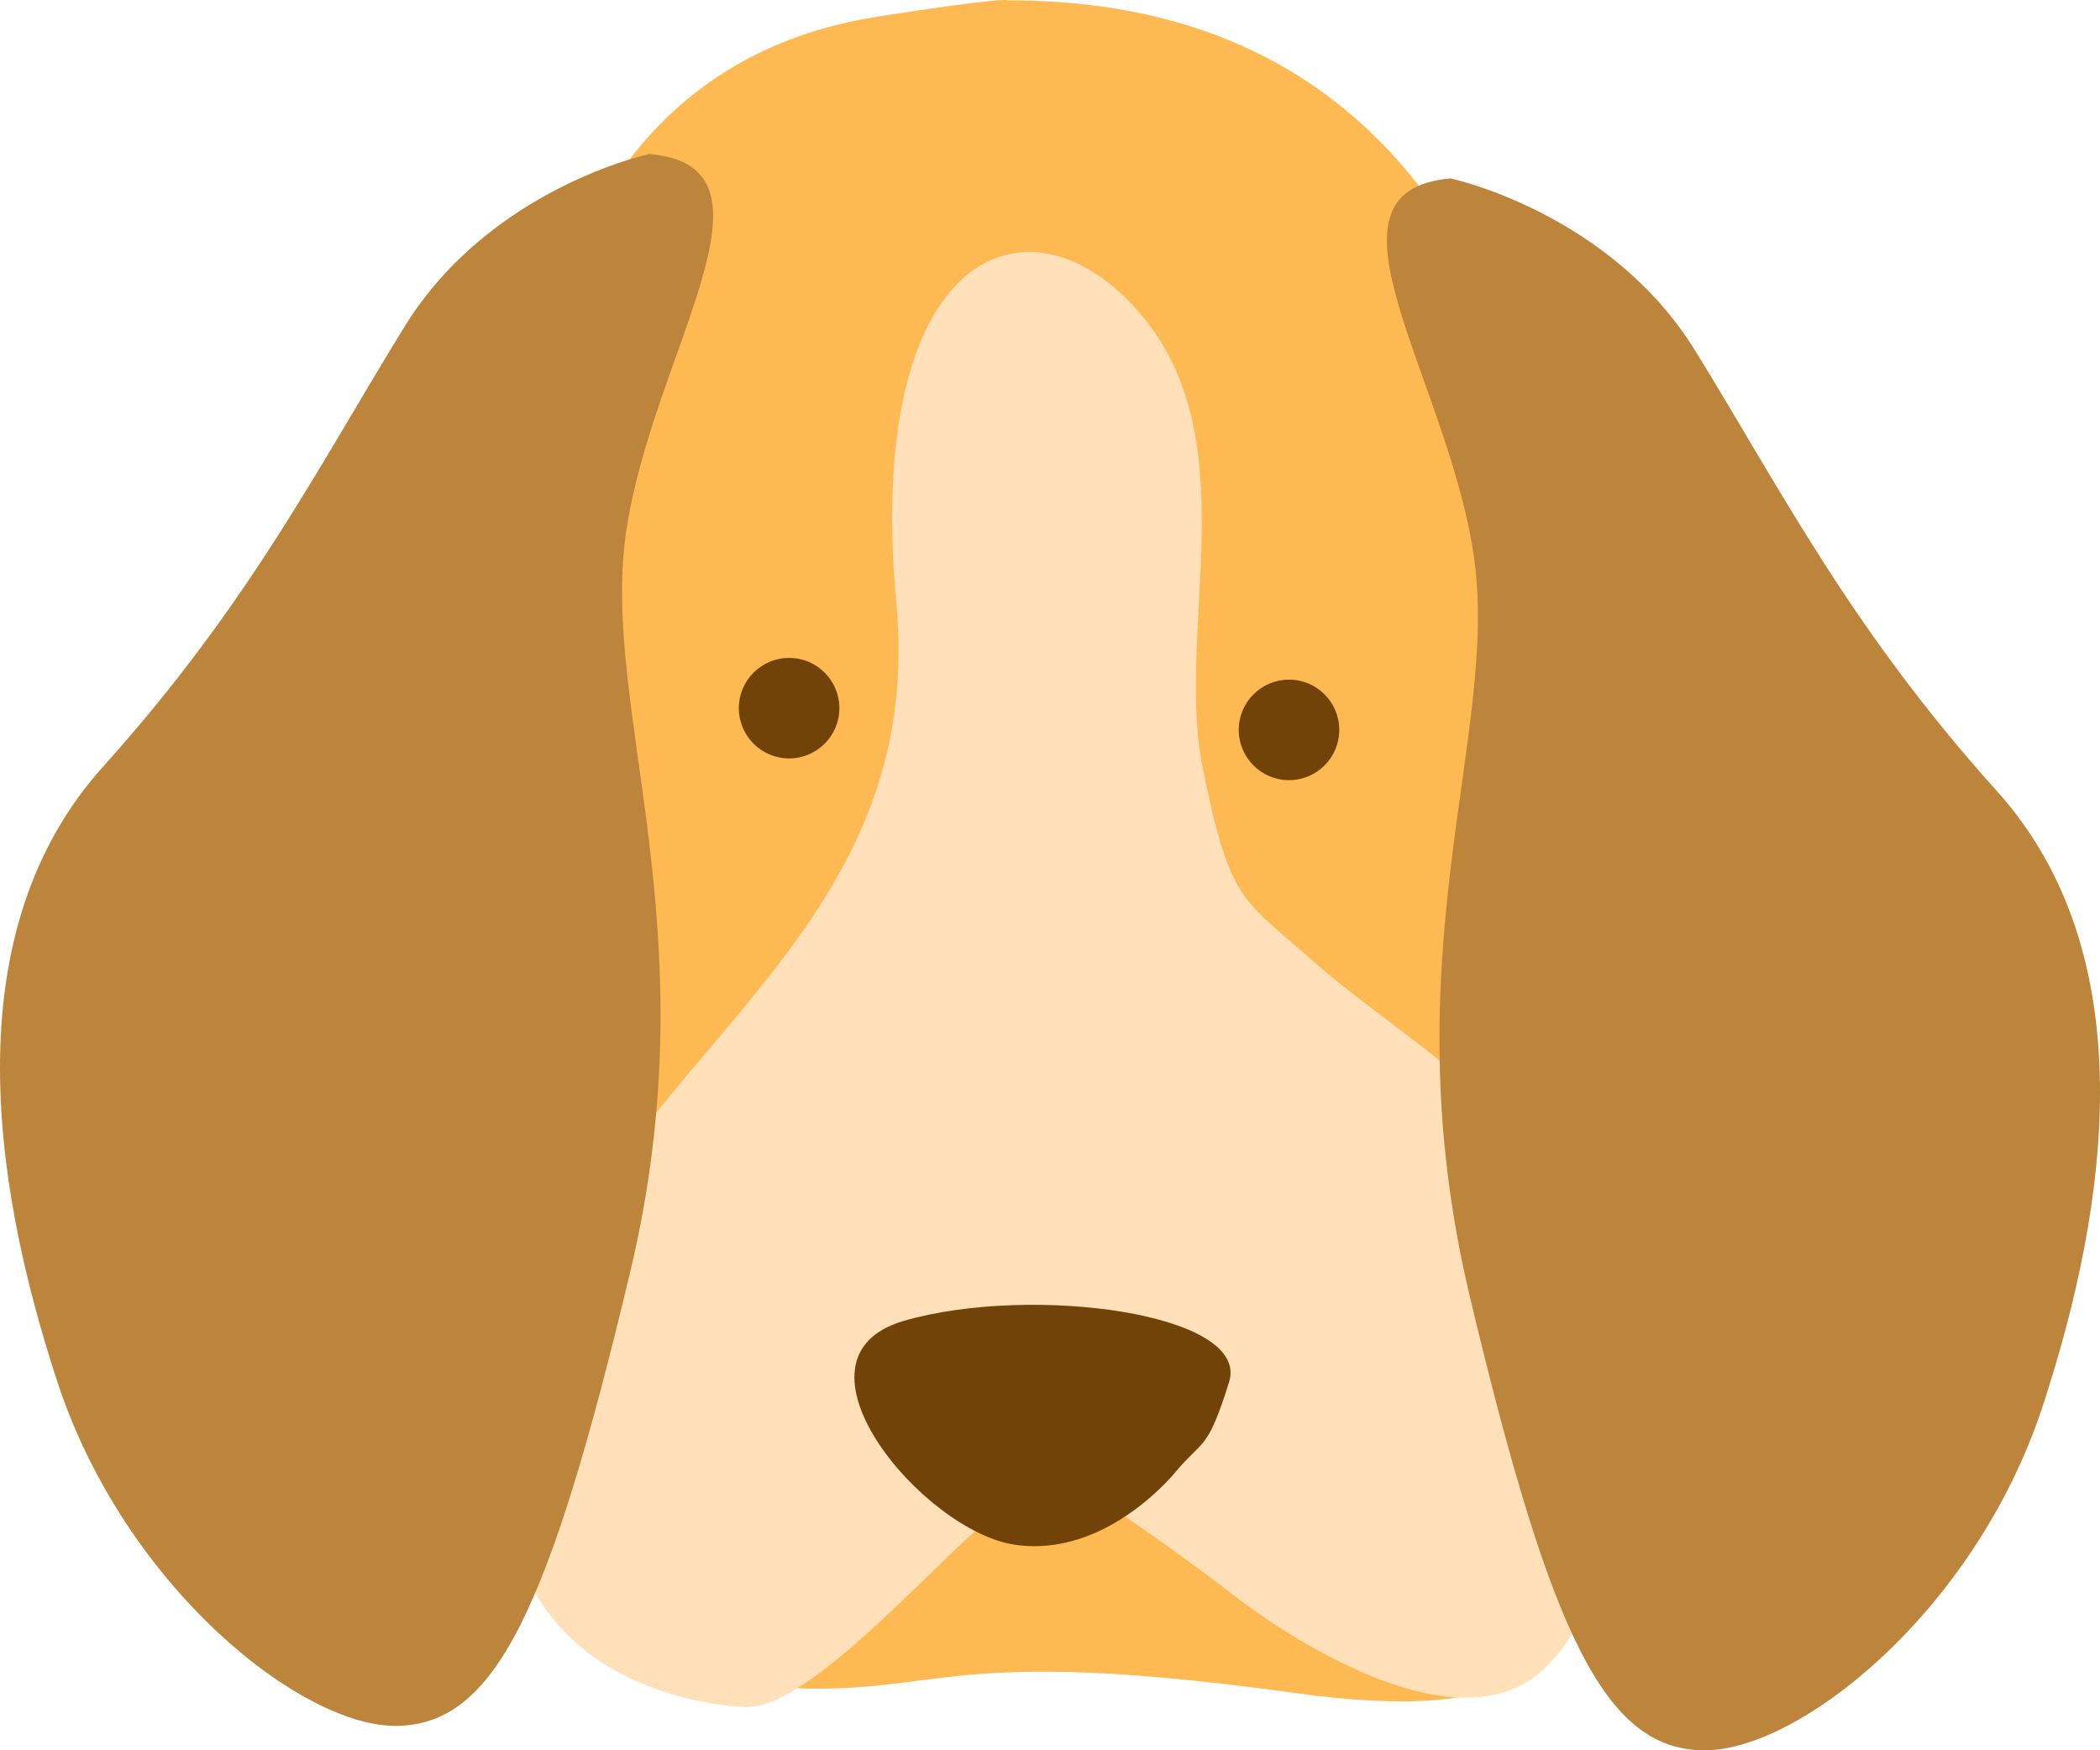 <svg version="1.1" id="图层_1" x="0px" y="0px" width="182.126px" height="151.78px" viewBox="0 0 182.126 151.78" enable-background="new 0 0 182.126 151.78" xml:space="preserve" xmlns="http://www.w3.org/2000/svg" xmlns:xlink="http://www.w3.org/1999/xlink" xmlns:xml="http://www.w3.org/XML/1998/namespace">
  <g>
    <path fill="#FFB952" d="M87.403,0.029c17.67,0,49.041,6.757,49.627,69.366c0.561,59.983,12.811,82.602-24.65,77.418
		c-34.395-4.759-29.924,1.413-49.949-0.942c-11.729-1.379-19.203-5.537-17.789-23.207c1.412-17.671,4.799-49.71,1.869-69.031
		c-2.93-19.322,2.191-47.91,29.584-52.189C87.403-0.325,87.403,0.029,87.403,0.029z" class="color c1"/>
    <path fill="#FFE0B8" d="M96.342,130.65c0,0-5.441-2.221-9.676,0.461c-4.236,2.681-16.123,17.175-22.063,16.909
		c-5.943-0.265-25.949-4.013-19.48-29.94c6.469-25.927,35.438-35.357,32.615-65.748c-2.82-30.391,11.279-36.364,20.957-25.367
		s3.182,27.62,5.605,39.571s3.369,11.245,9.965,17.135S138.532,99.809,139,111.354c0.471,11.545,2.658,25.701-4.947,33.221
		s-23.063-3.117-27.213-6.361S96.342,130.65,96.342,130.65z" class="color c2"/>
    <path fill="#BC853B" d="M56.315,13.355c0,0-13.797,2.932-21.217,14.947c-7.422,12.016-13.43,24.032-26.152,38.169
		c-12.723,14.136-9.799,35.631-3.957,53.393c5.844,17.762,21.264,30.041,29.574,29.791s13.023-9.675,20.092-39.361
		s-2.602-48.623-0.359-64.129S68.813,14.427,56.315,13.355z" class="color c3"/>
    <path fill="#BC853B" d="M125.811,15.474c0,0,13.795,2.933,21.217,14.948c7.422,12.017,13.43,24.032,26.152,38.169
		c12.723,14.136,9.799,35.631,3.957,53.393c-5.844,17.762-21.264,30.041-29.574,29.792c-8.311-0.25-13.025-9.675-20.092-39.361
		c-7.068-29.688,2.602-48.623,0.359-64.13C125.588,32.78,113.313,16.547,125.811,15.474z" class="color c3"/>
    <path fill="#724309" d="M101.987,127.594c0,0-6.002,7.558-14.004,6.349c-8.002-1.208-20.547-16.228-9.592-19.408
		c10.957-3.181,30.08-0.696,28.203,5.307C104.719,125.843,104.377,124.75,101.987,127.594z" class="color c4"/>
    <path fill="#724309" d="M116.151,63.291c0,2.407-1.953,4.359-4.359,4.359l0,0c-2.408,0-4.361-1.952-4.361-4.359l0,0
		c0-2.407,1.953-4.358,4.361-4.358l0,0C114.198,58.932,116.151,60.883,116.151,63.291L116.151,63.291z" class="color c4"/>
    <path fill="#724309" d="M72.797,61.406c0,2.407-1.953,4.359-4.359,4.359l0,0c-2.408,0-4.361-1.952-4.361-4.359l0,0
		c0-2.407,1.953-4.358,4.361-4.358l0,0C70.844,57.047,72.797,58.999,72.797,61.406L72.797,61.406z" class="color c4"/>
  </g>
</svg>